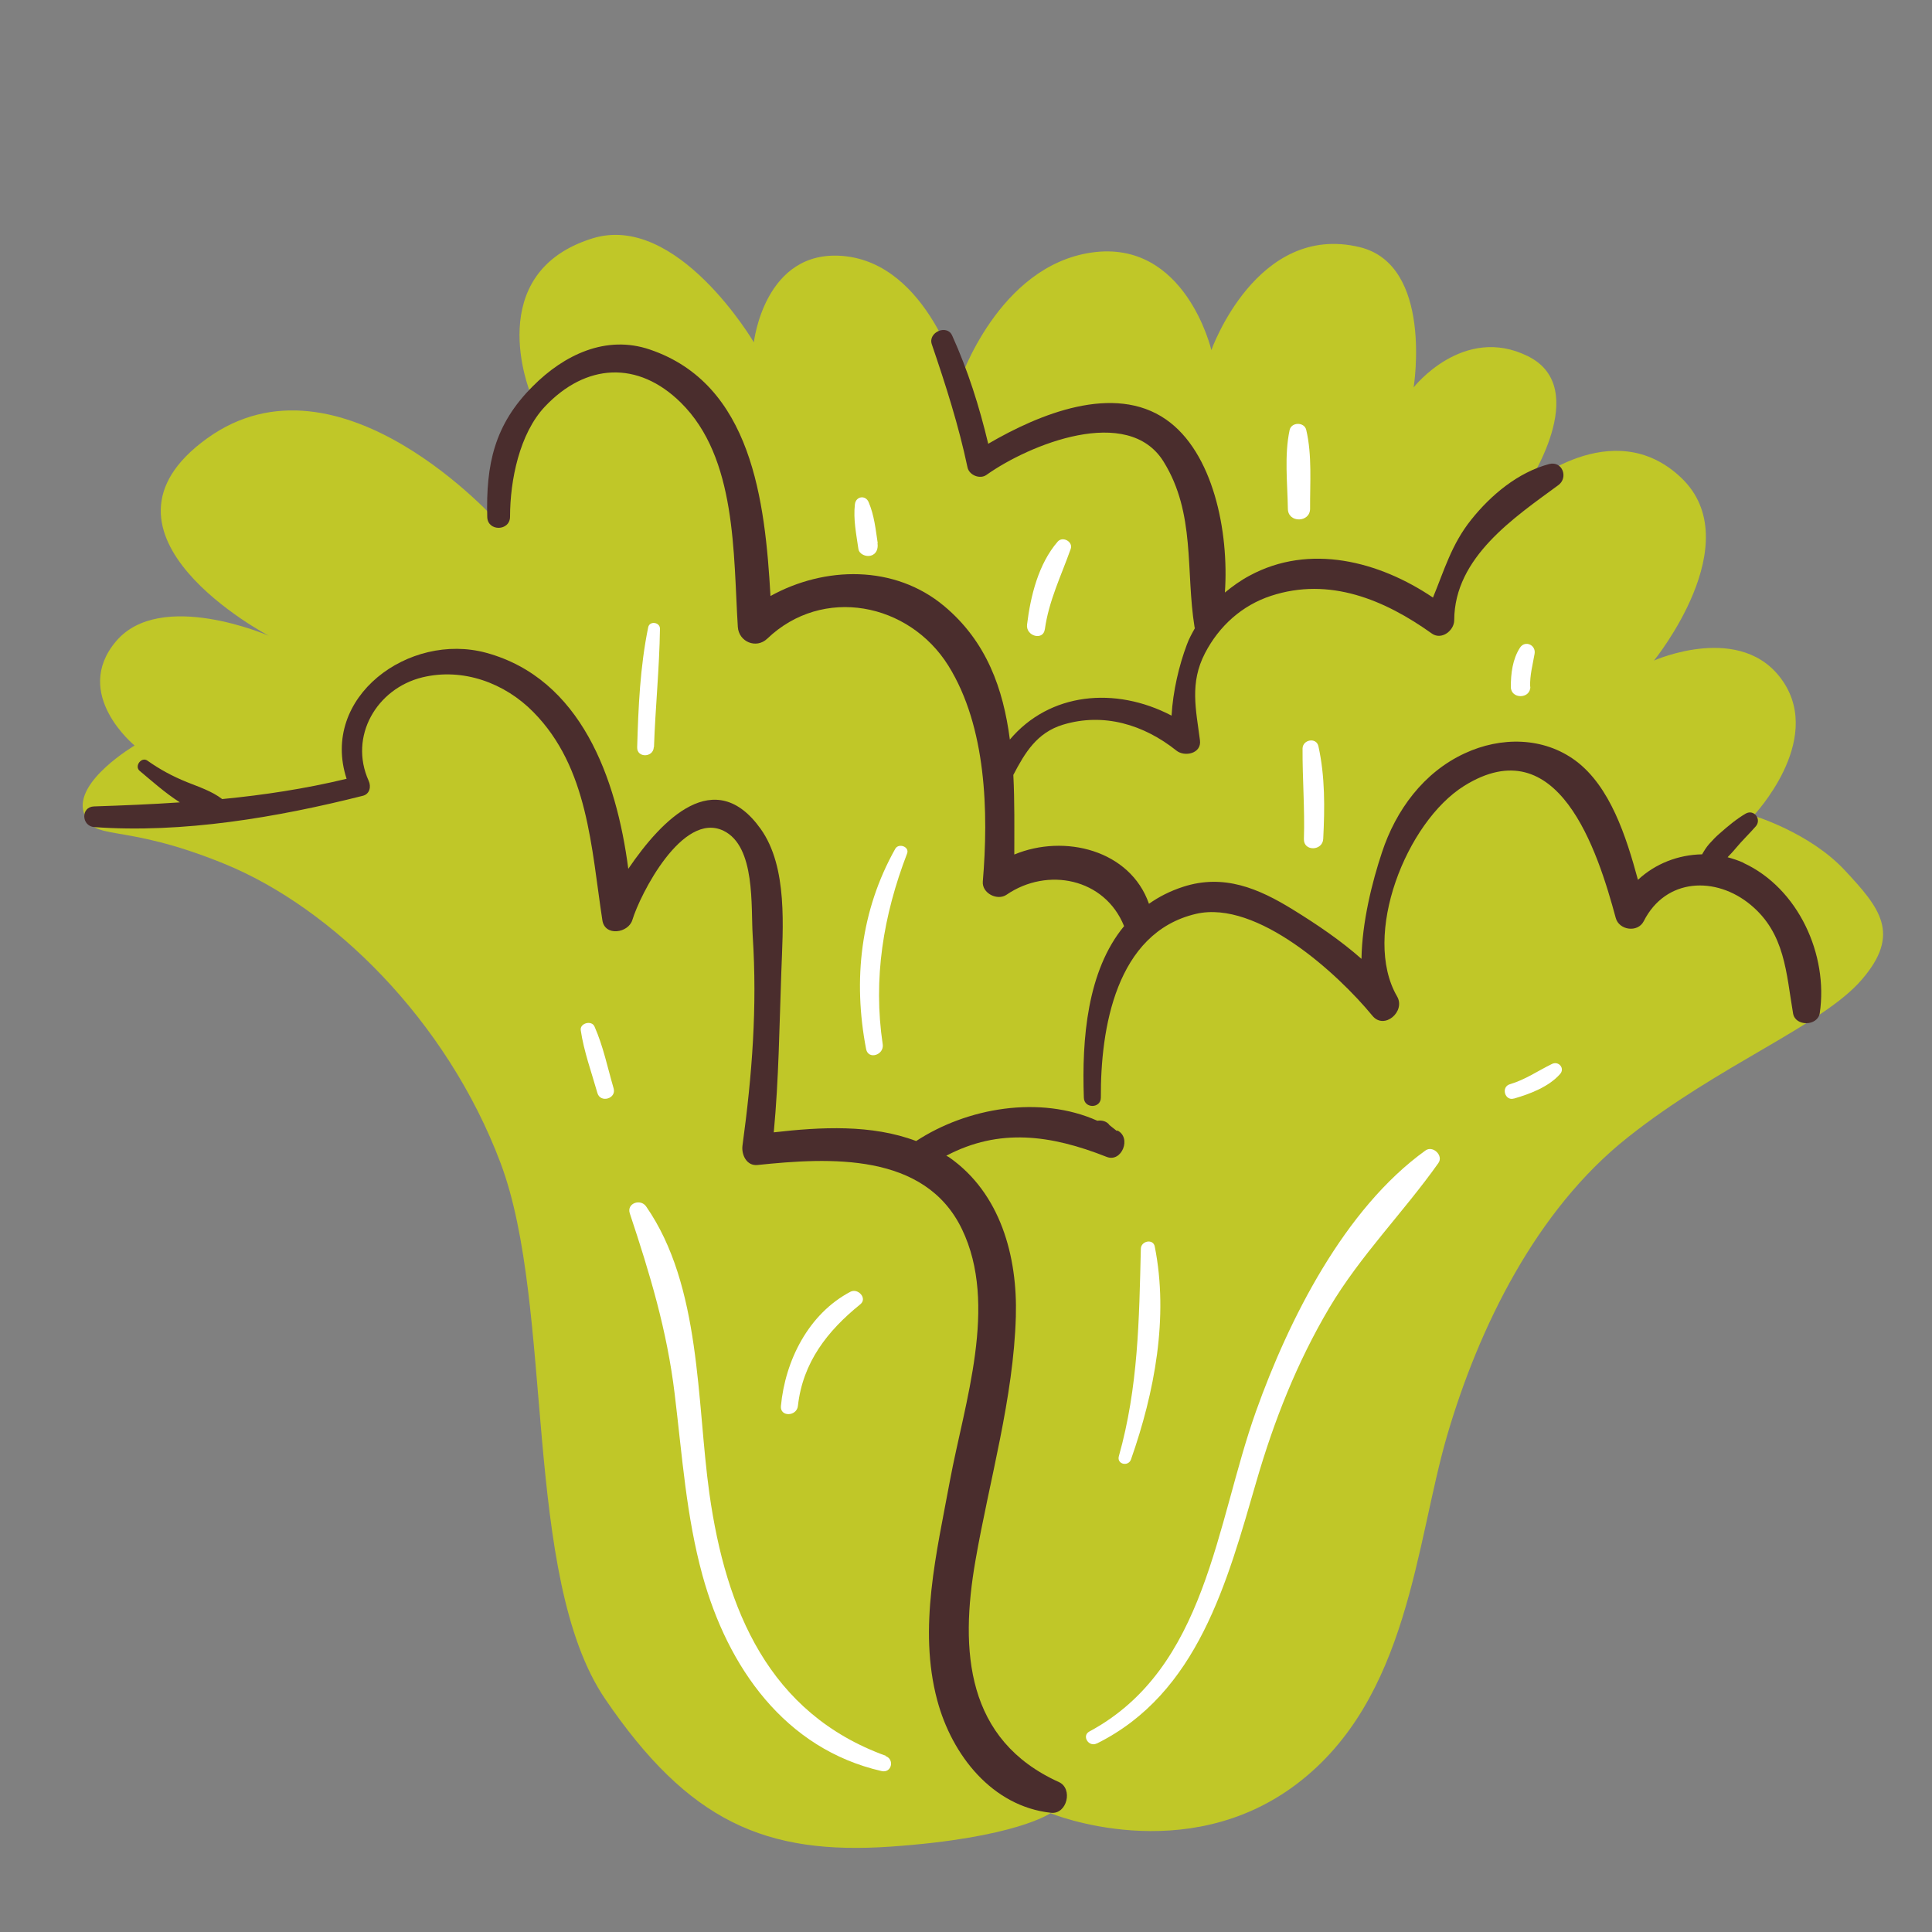 <?xml version="1.0" encoding="UTF-8"?>
<svg id="Capa_2" data-name="Capa 2" xmlns="http://www.w3.org/2000/svg" viewBox="0 0 100 100">
  <rect x="0" y="0" width="100" height="100" fill="#808080" stroke="none"/>
  <defs>
    <style>
      .cls-1 {
        fill: #fff;
      }

      .cls-2 {
        fill: none;
      }

      .cls-3 {
        fill: #4a2d2d;
      }

      .cls-4 {
        fill: #c0c728;
      }
    </style>
  </defs>
  <g id="COLOR">
    <g>
      <g>
        <path class="cls-4" d="M6.98,38.58s-3.13,1.84-2.65,3.46,1.81.43,7.33,2.69c5.52,2.27,11.45,8.04,14.25,15.47,2.8,7.44,1.1,21.41,5.42,27.75s8.3,8.08,14.78,7.63c6.48-.45,8.26-1.73,8.26-1.73,0,0,6.97,2.88,12.76-1.52,5.79-4.4,6.14-12.42,7.77-18.02,1.64-5.6,4.61-11.68,9.34-15.43,4.72-3.76,10.1-5.81,12.13-8.18,2.04-2.37.94-3.7-.89-5.66-1.83-1.96-4.72-2.82-4.72-2.82,0,0,3.64-3.83,1.53-6.95-2.11-3.12-6.68-1.08-6.68-1.08,0,0,4.96-6.1,1.4-9.47s-8.01.47-8.01.47c0,0,3.44-5.09.09-6.75-3.35-1.67-5.92,1.61-5.92,1.61,0,0,1.03-6.34-2.8-7.26-5.33-1.28-7.67,5.33-7.67,5.33,0,0-1.34-5.74-6.19-5.05s-6.84,6.67-6.84,6.67c0,0-1.61-6.1-6.03-6.49-4.08-.36-4.62,4.47-4.62,4.47,0,0-3.97-6.75-8.36-5.38-5.74,1.79-3.22,7.97-3.22,7.97,0,0-1.16.74-1.67,2.81s.05,3.96.05,3.96c0,0-8.23-9.34-15.1-4.39-6.87,4.95,3.2,10.22,3.2,10.22,0,0-5.62-2.45-7.92.29-2.3,2.73.97,5.39.97,5.39Z"/>
        <path class="cls-1" d="M45.85,90.88c-6.05-2.19-8.28-7.55-9.13-13.56-.67-4.78-.41-10.75-3.28-14.88-.29-.41-1.02-.16-.84.37,1.04,3.13,1.92,6.03,2.32,9.33s.6,6.33,1.44,9.4c1.31,4.76,4.26,8.98,9.27,10.13.52.12.69-.61.2-.78h0Z"/>
        <path class="cls-1" d="M56.76,90.25c5.25-2.6,6.76-8.38,8.27-13.57.91-3.14,2.1-6.16,3.77-8.98,1.62-2.73,3.83-4.93,5.65-7.5.28-.39-.29-.93-.67-.65-4.2,3.02-7.08,8.76-8.77,13.5-2.08,5.82-2.55,13.3-8.62,16.57-.42.22-.04.83.38.62h0Z"/>
        <path class="cls-1" d="M58.54,75.54c1.22-3.47,1.96-7.36,1.23-11.02-.08-.42-.71-.29-.72.11-.09,3.68-.13,7.16-1.14,10.75-.11.41.49.55.63.16h0Z"/>
        <path class="cls-1" d="M78.37,56.86c.83-.24,1.8-.61,2.38-1.27.26-.29-.07-.69-.42-.52-.74.36-1.37.81-2.18,1.05-.47.14-.26.88.21.74h0Z"/>
        <path class="cls-1" d="M41.3,72.77c.25-2.25,1.52-3.88,3.23-5.26.38-.31-.12-.85-.51-.65-2.17,1.14-3.38,3.56-3.6,5.92-.05.57.82.54.88-.01h0Z"/>
        <path class="cls-1" d="M31.76,56.33c-.31-1.06-.54-2.19-.99-3.2-.15-.34-.77-.17-.71.2.16,1.09.56,2.18.86,3.24.15.54,1,.3.84-.24h0Z"/>
        <path class="cls-1" d="M45.69,54.06c-.51-3.41.03-6.68,1.26-9.88.14-.35-.43-.56-.61-.25-1.8,3.2-2.2,6.79-1.51,10.37.11.57.94.31.86-.25h0Z"/>
        <path class="cls-1" d="M33.85,38.67c.07-2.04.28-4.08.31-6.13,0-.34-.54-.42-.61-.07-.42,2.05-.51,4.12-.57,6.21-.02.56.84.54.86-.01h0Z"/>
        <path class="cls-1" d="M68.49,43.42c.08-1.61.1-3.22-.25-4.8-.11-.47-.81-.34-.82.12-.01,1.56.12,3.12.07,4.69-.02.65.97.62,1-.01h0Z"/>
        <path class="cls-1" d="M79.2,35.54c-.02-.59.13-1.12.23-1.7.08-.46-.5-.72-.76-.31-.38.59-.47,1.33-.47,2.02,0,.65,1.02.64,1.01-.01h0Z"/>
        <path class="cls-1" d="M54.08,32.58c.21-1.5.84-2.76,1.34-4.17.13-.37-.41-.67-.67-.38-1,1.15-1.41,2.82-1.59,4.3-.07.6.84.85.92.24h0Z"/>
        <path class="cls-1" d="M45.43,28.11c-.11-.73-.18-1.44-.47-2.12-.16-.38-.66-.31-.71.11-.09.78.07,1.54.18,2.31.04.28.4.42.64.35.3-.08.39-.37.35-.64h0Z"/>
        <path class="cls-1" d="M67.81,26.33c-.01-1.33.11-2.77-.2-4.08-.1-.42-.77-.41-.86.01-.28,1.31-.11,2.75-.09,4.08.01.74,1.16.72,1.15-.02h0Z"/>
        <g>
          <path class="cls-3" d="M57.81,58.54c-.13-.1-.25-.2-.38-.3-.13-.2-.4-.27-.63-.23-2.97-1.33-6.74-.68-9.38,1.05-2.3-.87-4.93-.73-7.37-.45.26-2.75.29-5.52.39-8.27.08-2.3.35-5.45-1.07-7.44-2.36-3.3-5.09-.52-6.85,2.07-.61-4.69-2.45-9.84-7.35-11.18-4-1.09-8.61,2.29-7.23,6.52-2.16.52-4.29.84-6.44,1.05-.53-.41-1.21-.63-1.83-.88-.74-.3-1.39-.65-2.04-1.11-.31-.22-.69.29-.4.53.6.5,1.31,1.14,2.08,1.63-1.46.1-2.94.16-4.44.21-.7.02-.66,1.02.01,1.07,4.58.33,9.46-.5,13.9-1.62.36-.09.44-.48.3-.78-1.03-2.29.41-4.77,2.78-5.35,2.1-.51,4.27.29,5.75,1.8,2.84,2.88,2.99,7.02,3.57,10.78.13.84,1.34.66,1.55-.02.4-1.32,2.59-5.65,4.72-4.62,1.67.81,1.41,3.94,1.51,5.44.24,3.7-.03,7.19-.53,10.86-.06.46.21,1.06.78,1,3.73-.39,8.66-.66,10.58,3.32,1.89,3.92.13,8.98-.62,13.01-.68,3.69-1.66,7.64-.66,11.37.76,2.85,2.85,5.5,5.89,5.83.83.09,1.15-1.25.41-1.59-4.8-2.17-5.14-6.78-4.32-11.47.72-4.15,1.97-8.4,2.09-12.63.09-3.1-.79-6.37-3.44-8.23-.05-.04-.11-.06-.16-.09,2.73-1.44,5.39-1.09,8.3.06.78.31,1.31-1,.55-1.37Z"/>
          <path class="cls-3" d="M90.27,44.67c-.28-.13-.56-.22-.85-.3.14-.15.28-.29.41-.45.33-.4.71-.76,1.05-1.15.31-.36-.09-.9-.52-.66-.48.28-.92.65-1.34,1.02-.2.17-.38.36-.55.55-.15.17-.26.35-.37.54-1.23.02-2.42.48-3.32,1.32-.61-2.25-1.44-4.83-3.22-6.16-1.68-1.25-3.89-1.25-5.74-.39-2.13.98-3.57,2.94-4.29,5.13-.51,1.53-1.03,3.61-1.06,5.51-1.09-.96-2.3-1.78-3.55-2.55-1.78-1.1-3.58-1.86-5.68-1.18-.68.22-1.26.52-1.77.88-.97-2.78-4.37-3.63-6.97-2.55,0-1.35.02-2.74-.05-4.12.6-1.15,1.22-2.19,2.57-2.6,2.11-.64,4.19,0,5.87,1.34.42.34,1.31.16,1.22-.53-.21-1.61-.54-2.97.26-4.51.73-1.41,1.92-2.48,3.42-2.97,3.02-.99,5.87.2,8.32,1.95.5.36,1.16-.15,1.16-.69.01-3.26,3.12-5.32,5.39-6.99.53-.39.21-1.27-.48-1.09-1.61.43-3.01,1.6-4.03,2.88-1.02,1.27-1.4,2.63-1.98,4.03-2.78-1.88-6.39-2.82-9.5-1.13-.47.25-.88.55-1.27.87.22-3.16-.61-7.27-3.05-8.96-2.69-1.87-6.55-.29-9.2,1.26-.46-1.93-1.05-3.8-1.87-5.61-.27-.59-1.26-.16-1.05.46.72,2.11,1.39,4.2,1.85,6.38.09.4.65.62.98.38,2.21-1.57,7.33-3.66,9.17-.68,1.66,2.68,1.13,5.65,1.6,8.56,0,.02.01.03.02.05-.15.27-.31.55-.42.86-.4,1.06-.72,2.41-.79,3.67-2.93-1.53-6.32-1.19-8.37,1.24-.34-2.62-1.2-5.07-3.4-6.91-2.57-2.15-6.19-2.07-8.99-.52-.28-4.91-.96-10.97-6.25-12.76-2.27-.77-4.44.28-6.05,1.9-2,1.99-2.43,4.06-2.36,6.77.02.76,1.18.74,1.18-.02,0-1.88.49-4.3,1.8-5.69,2.11-2.24,4.81-2.41,7.04-.21,2.9,2.86,2.71,7.82,2.95,11.61.05.77.95,1.15,1.52.61,2.87-2.75,7.34-1.87,9.38,1.4,1.97,3.17,2.08,7.58,1.78,11.17-.05.6.75,1.01,1.23.68,2.12-1.45,5.08-.85,6.08,1.62,0,0,0,0,0,.01-1.91,2.31-2.19,5.85-2.08,8.88.02.57.88.56.88-.01-.02-3.55.77-8.54,4.93-9.51,3.16-.73,7.34,3.1,9.13,5.28.61.74,1.73-.23,1.27-1.01-1.83-3.16.47-9.01,3.47-10.89,4.87-3.04,6.91,3.35,7.85,6.83.17.64,1.14.78,1.45.17,1.14-2.25,3.74-2.34,5.54-.84,1.78,1.48,1.83,3.52,2.19,5.62.12.68,1.27.66,1.38-.02.45-3.02-1.11-6.47-3.96-7.78Z"/>
        </g>
      </g>
      <rect class="cls-2" width="100" height="100"/>
    </g>
  </g>
</svg>